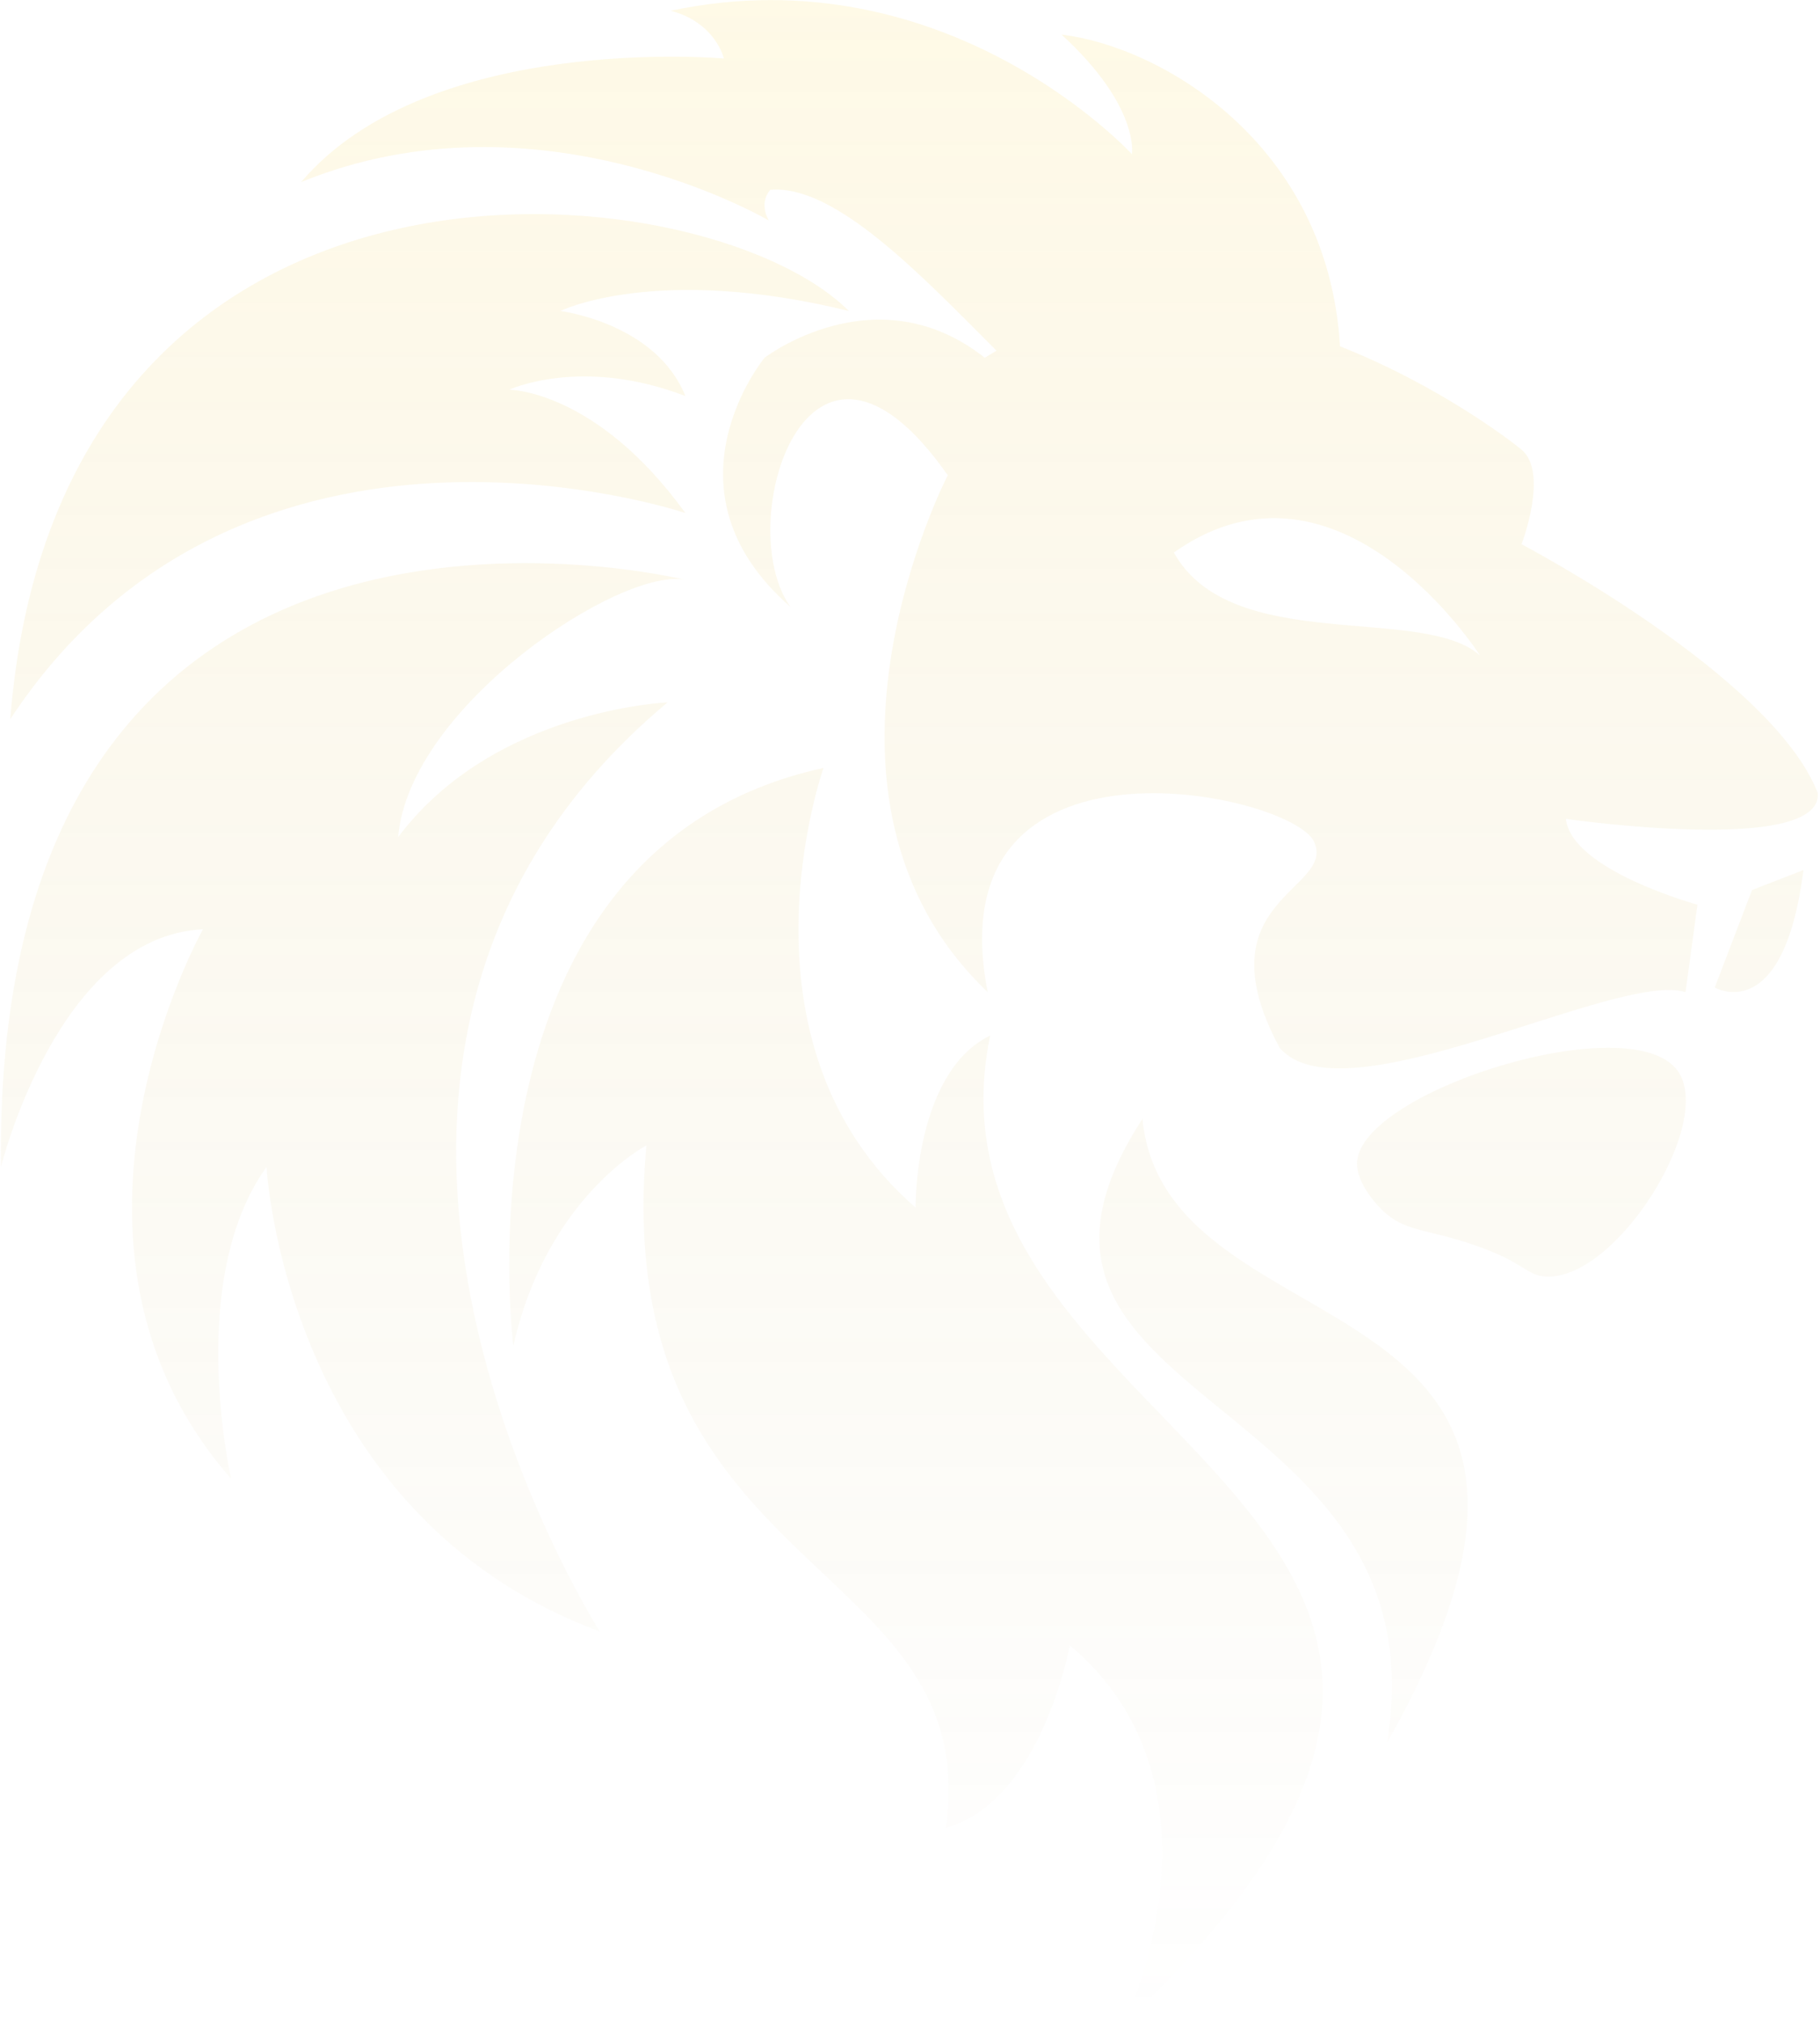 <svg width="747" height="830" viewBox="0 0 747 830" fill="none" xmlns="http://www.w3.org/2000/svg">
<path opacity="0.15" d="M688.6 439.4C703.8 460.7 663.5 525.2 634.6 523.8C626.4 523.4 626.1 518.1 605.2 510.9C585.6 504.1 576.9 505.6 567.6 496.8C566.6 495.9 556.5 486 557 476.8C558.7 447.6 669.5 412.8 688.6 439.4ZM468.9 459.1C391.8 577.7 593.3 568.9 569.3 715.1C679.9 518.7 478.7 559.1 468.9 459.1ZM703.8 405.2C703.8 405.2 732 421.6 740.2 357L719.1 365.2L703.8 405.2ZM746.1 325.4C748.1 351.2 642.7 336 642.7 336C645 357.1 696.7 371.2 696.7 371.2L691.8 407.1C663.8 398.2 551.1 460.4 525.2 429.9C492.3 368.8 548.7 365.3 539.3 345.3C529.9 325.3 383.1 293.6 405.4 407.1C320.9 326.5 389 195 389 195C331.4 112.8 300.3 215.2 324.4 249C269.2 200.8 313.8 146.8 313.8 146.8C313.8 146.8 359.6 111.6 404.2 146.8C405.8 145.8 407.4 144.8 409 143.9C378 112.8 342.6 75.5 316.1 77.9C311.2 83.9 315.6 90.5 315.6 90.5C315.6 90.5 221.2 34.9 123.6 74.7C176 13.1 297.1 24 297.1 24C297.1 24 293.8 9.3 275.3 4.4C388.8 -19.6 464.6 63.3 464.6 63.3C464.6 63.3 467.9 43.7 435.7 14.2C475.7 18.9 545 58.2 550 142.1C589.5 157.7 619.1 180 624.5 184.5C635.8 193.9 624.5 223.3 624.5 223.3C624.5 223.3 727.3 277.2 746.1 325.4ZM607.5 269C607.5 269 549.9 178.6 481.8 226.7C505.2 269 584 247.8 607.5 269ZM406.4 424.9C375.1 440.2 375.8 495.5 375.8 495.5C298 427.9 338 315.1 338 315.1C184.5 348.6 210.7 552.2 210.7 552.2C224.5 491.1 265.3 470 265.3 470C249.3 648.9 404.2 638 388.2 750C427.5 739.1 439.1 675.1 439.1 675.1C508.2 733.3 461.6 830 461.6 830C685.7 617.7 371.5 593.7 406.4 424.9ZM274 288.2C274 288.2 202.7 291.1 163.4 343.5C168 289.6 255 232.6 281.2 237.9C281.2 237.9 -3.4 167.5 0.4 478.8C0.4 478.8 23.7 384.2 83.3 381.3C83.3 381.3 10.6 510.8 94.9 606.8C94.9 606.8 76 525.3 109.4 478.8C109.4 478.8 116.7 621.4 246.1 669.4C246.4 669.3 96.5 436.5 274 288.2ZM281.3 210.5C244.7 159.9 209 159.9 209 159.9C209 159.9 238.7 146.1 281.3 162.5C269.3 132.5 230 127.6 230 127.6C230 127.6 269.3 108.2 348.4 127.6C288.9 68.1 24.3 42.5 4.2 295.1C100.1 149.4 281.3 210.5 281.3 210.5Z" fill="url(#paint0_linear_1_1075)"/>
<defs>
<linearGradient id="paint0_linear_1_1075" x1="373.3" y1="830.064" x2="373.3" y2="-0.064" gradientUnits="userSpaceOnUse">
<stop stop-color="#AB8F39" stop-opacity="0"/>
<stop offset="1" stop-color="#FDDB5C"/>
</linearGradient>
</defs>
</svg>
